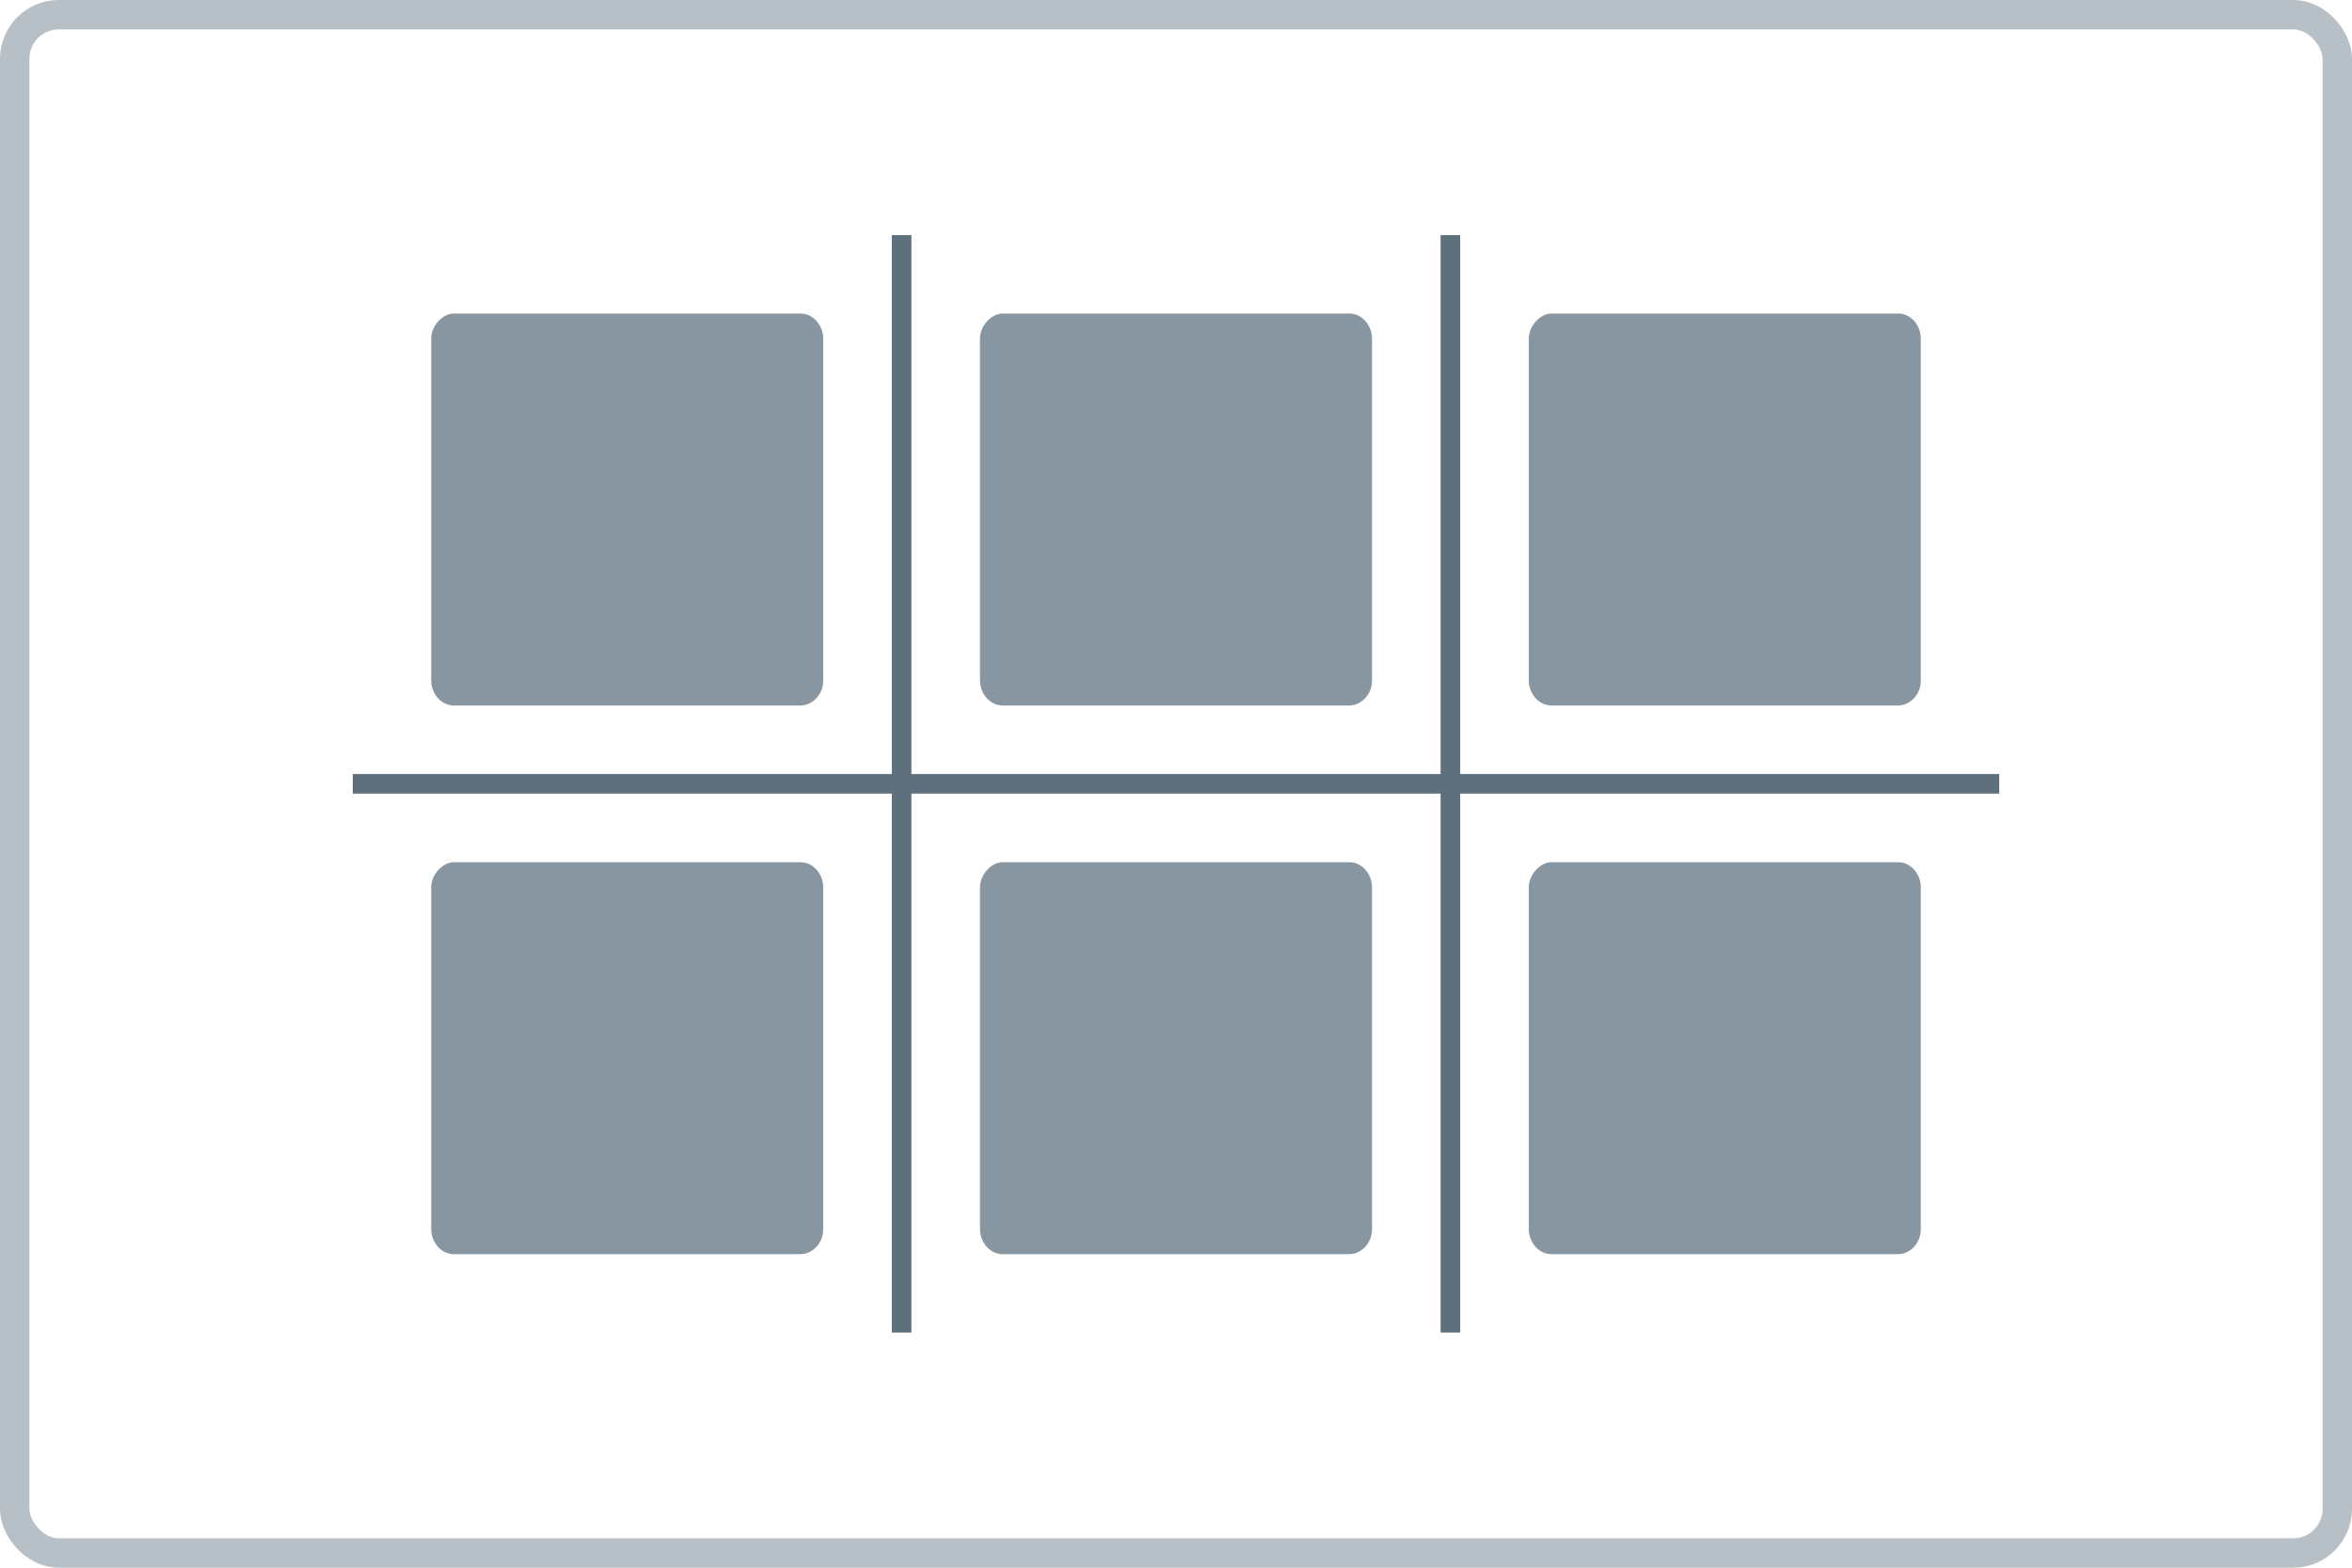 <svg width="120" height="80" viewBox="0 0 120 80" fill="none" xmlns="http://www.w3.org/2000/svg">
<rect x="0.75" y="0.75" width="118.5" height="78.5" rx="2.25" stroke="#B6C0C6" stroke-width="1.5"/>
<path d="M79.154 16H96.846C97.519 16 98 16.635 98 17.27V34.73C98 35.471 97.423 36 96.846 36H79.154C78.481 36 78 35.365 78 34.73V17.27C78 16.635 78.577 16 79.154 16Z" fill="#8796A1"/>
<path d="M79.154 44H96.846C97.519 44 98 44.635 98 45.27V62.73C98 63.471 97.423 64 96.846 64H79.154C78.481 64 78 63.365 78 62.73V45.27C78 44.635 78.577 44 79.154 44Z" fill="#8796A1"/>
<path d="M51.154 16H68.846C69.519 16 70 16.635 70 17.27V34.73C70 35.471 69.423 36 68.846 36H51.154C50.481 36 50 35.365 50 34.73V17.27C50 16.635 50.577 16 51.154 16Z" fill="#8796A1"/>
<path d="M51.154 44H68.846C69.519 44 70 44.635 70 45.27V62.73C70 63.471 69.423 64 68.846 64H51.154C50.481 64 50 63.365 50 62.73V45.27C50 44.635 50.577 44 51.154 44Z" fill="#8796A1"/>
<path d="M23.154 16H40.846C41.519 16 42 16.635 42 17.27V34.73C42 35.471 41.423 36 40.846 36H23.154C22.481 36 22 35.365 22 34.73V17.27C22 16.635 22.577 16 23.154 16Z" fill="#8796A1"/>
<path d="M23.154 44H40.846C41.519 44 42 44.635 42 45.27V62.73C42 63.471 41.423 64 40.846 64H23.154C22.481 64 22 63.365 22 62.73V45.27C22 44.635 22.577 44 23.154 44Z" fill="#8796A1"/>
<path d="M18 40L102 40" stroke="#5D707C"/>
<path d="M46 12V68" stroke="#5D707C"/>
<path d="M74 12V68" stroke="#5D707C"/>
</svg>
